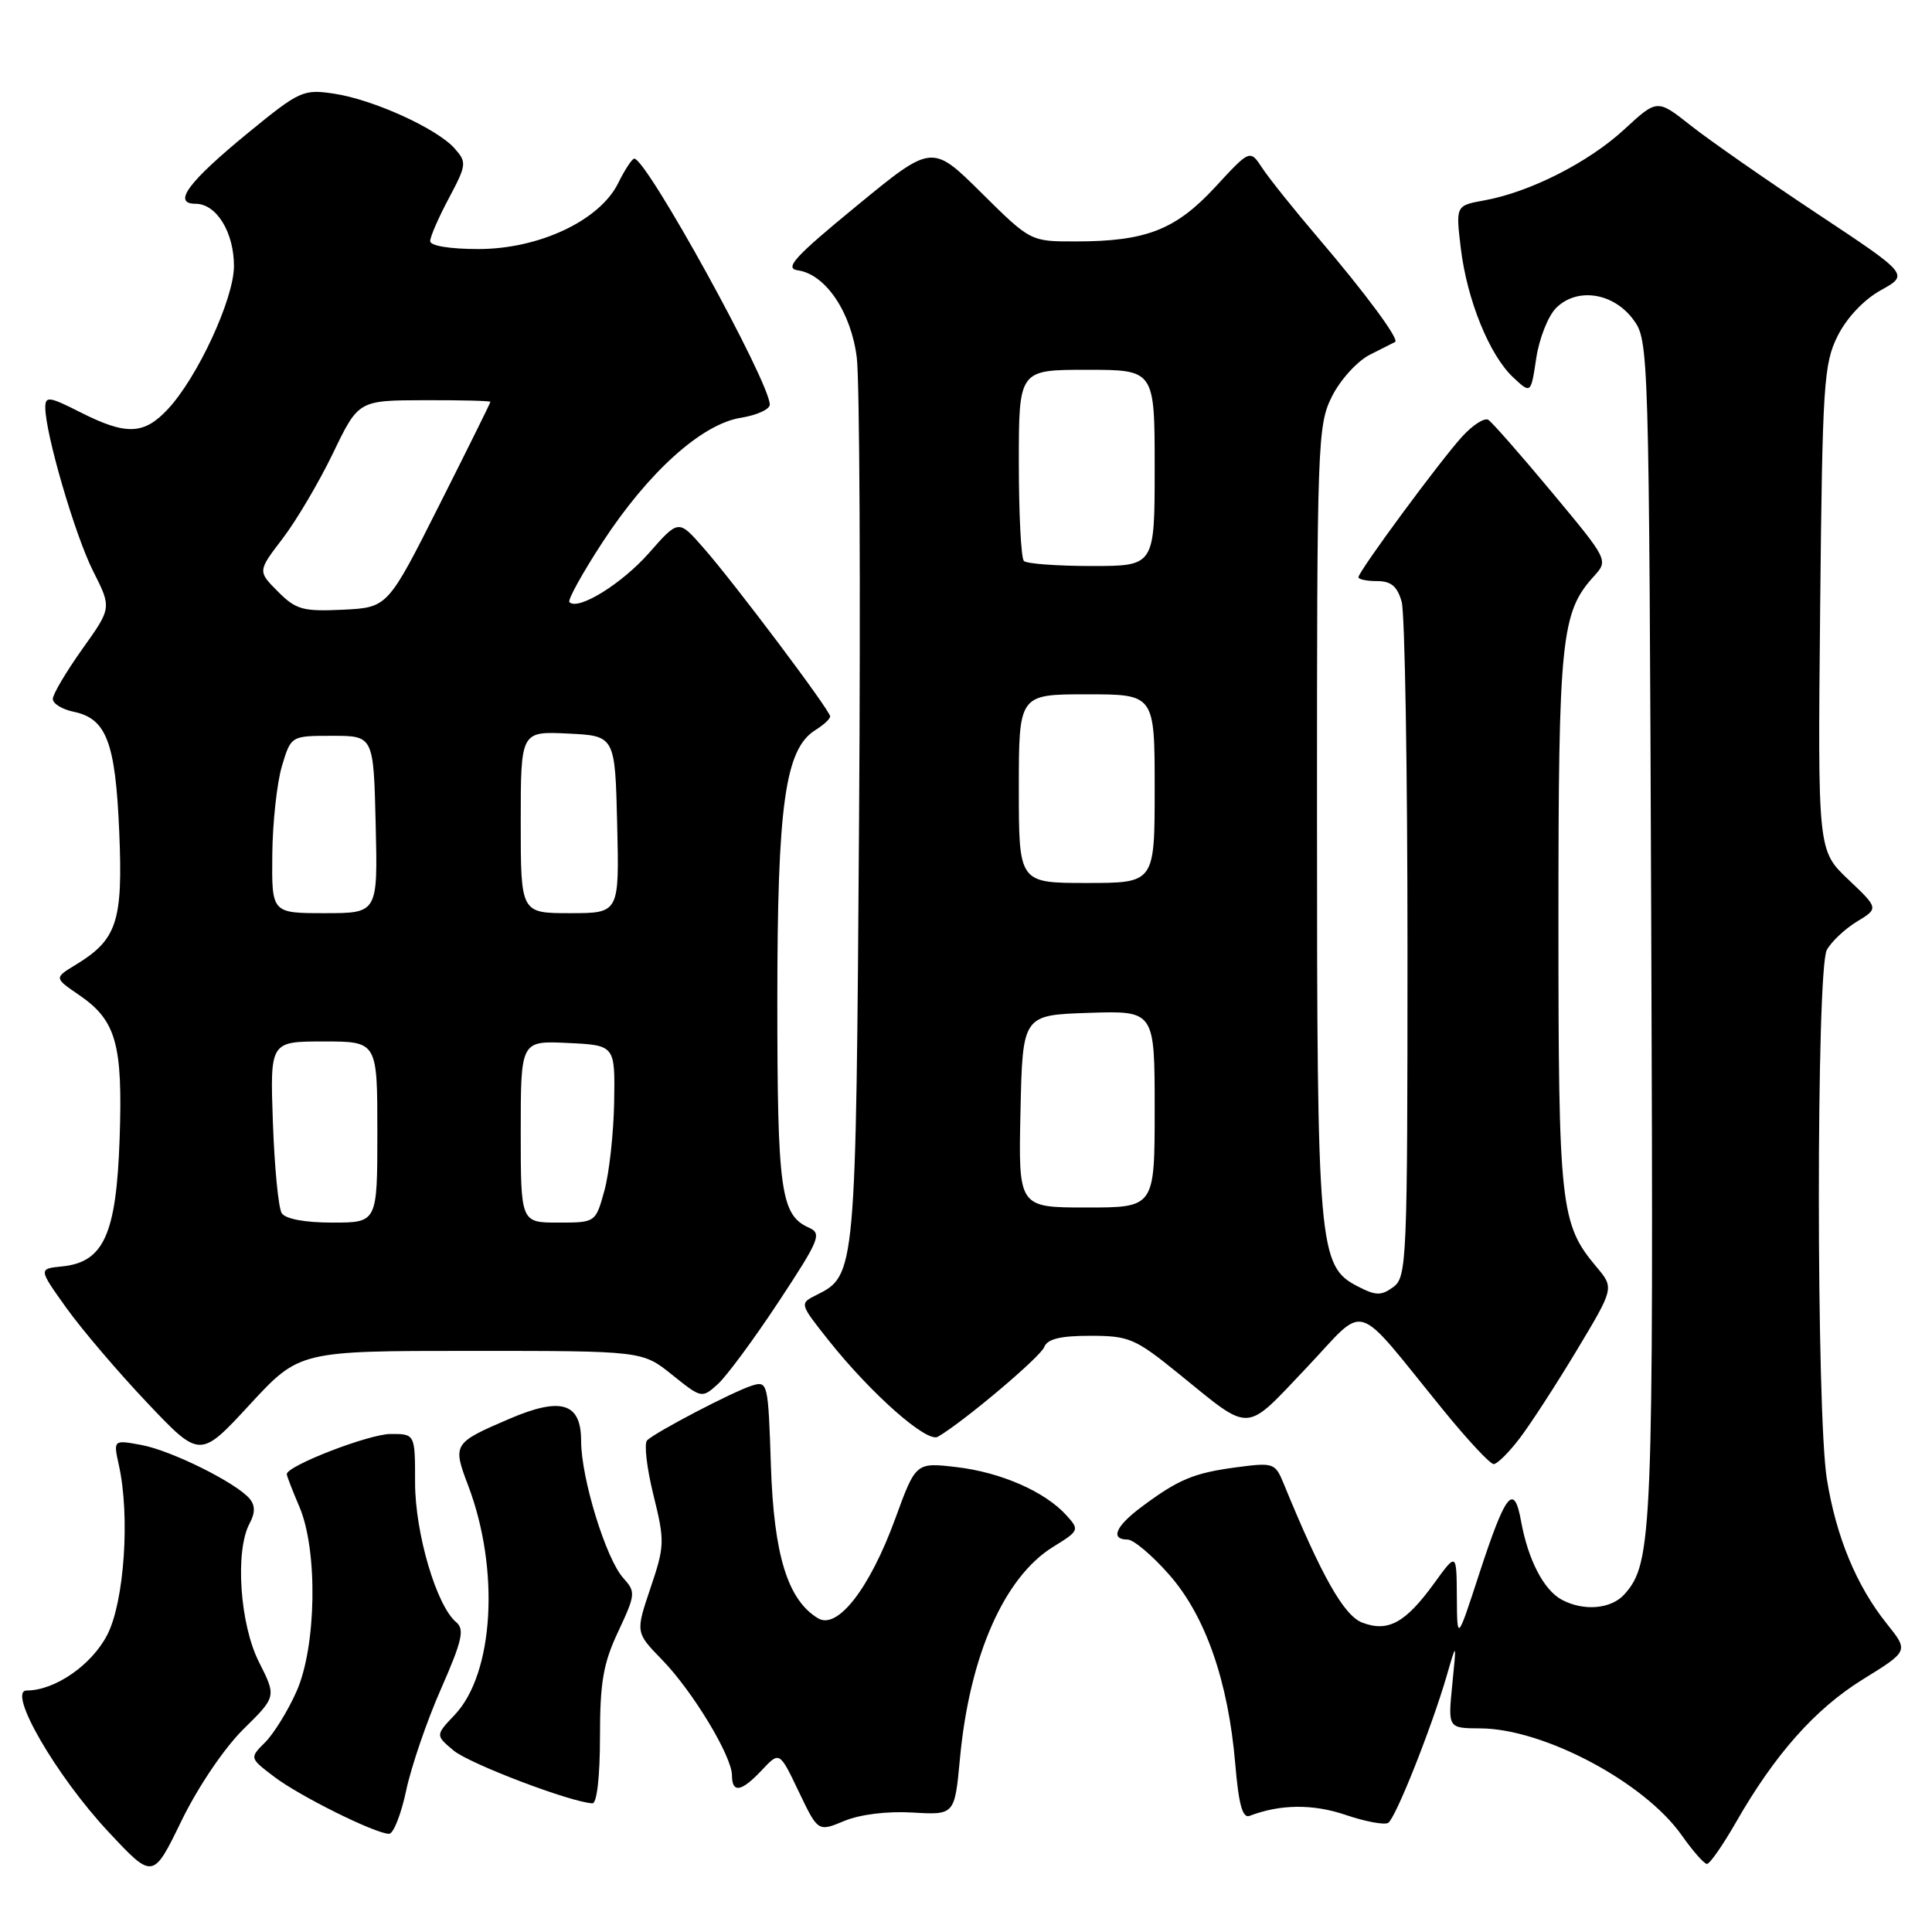 <?xml version="1.0" encoding="UTF-8" standalone="no"?>
<!DOCTYPE svg PUBLIC "-//W3C//DTD SVG 1.1//EN" "http://www.w3.org/Graphics/SVG/1.1/DTD/svg11.dtd" >
<svg xmlns="http://www.w3.org/2000/svg" xmlns:xlink="http://www.w3.org/1999/xlink" version="1.1" viewBox="0 0 256 256">
 <g >
 <path fill="currentColor"
d=" M 32.23 229.15 C 36.63 224.82 36.63 224.82 34.32 220.24 C 31.78 215.24 31.12 205.51 33.07 201.87 C 33.82 200.47 33.82 199.49 33.09 198.60 C 31.33 196.49 22.73 192.21 18.75 191.47 C 15.01 190.78 15.01 190.78 15.75 194.14 C 17.25 200.87 16.47 212.23 14.22 216.61 C 12.15 220.63 7.28 224.00 3.54 224.00 C 0.89 224.00 7.43 235.31 14.38 242.74 C 20.27 249.04 20.27 249.04 24.05 241.26 C 26.22 236.80 29.71 231.64 32.23 229.15 Z  M 230.01 241.49 C 235.19 232.43 240.55 226.40 246.91 222.48 C 252.91 218.77 252.91 218.77 250.00 215.14 C 245.99 210.12 243.31 203.67 242.07 195.99 C 240.66 187.29 240.65 128.52 242.06 125.88 C 242.65 124.79 244.44 123.10 246.03 122.13 C 248.94 120.36 248.94 120.36 244.90 116.53 C 240.86 112.69 240.86 112.69 241.18 80.60 C 241.48 50.87 241.65 48.21 243.50 44.51 C 244.70 42.11 246.98 39.69 249.23 38.45 C 252.96 36.38 252.96 36.38 240.71 28.26 C 233.97 23.79 226.47 18.56 224.03 16.63 C 219.59 13.12 219.59 13.12 215.22 17.15 C 210.48 21.52 202.72 25.46 196.69 26.55 C 192.89 27.24 192.89 27.24 193.56 32.87 C 194.38 39.71 197.34 47.04 200.50 50.00 C 202.85 52.20 202.85 52.20 203.56 47.47 C 203.95 44.86 205.13 41.87 206.19 40.81 C 208.95 38.05 213.75 38.76 216.40 42.32 C 218.48 45.13 218.50 45.71 218.80 123.32 C 219.11 203.52 218.96 207.07 215.25 211.25 C 213.50 213.21 209.85 213.53 206.94 211.97 C 204.56 210.69 202.49 206.71 201.56 201.62 C 200.62 196.39 199.52 197.77 195.98 208.61 C 193.08 217.50 193.08 217.50 193.04 211.60 C 193.00 205.70 193.00 205.70 190.03 209.80 C 186.23 215.04 183.93 216.30 180.52 215.01 C 178.07 214.08 175.12 208.85 170.11 196.63 C 168.97 193.84 168.77 193.77 163.79 194.43 C 158.17 195.18 156.14 196.03 151.25 199.68 C 147.81 202.24 147.07 204.00 149.42 204.00 C 150.19 204.00 152.67 206.09 154.92 208.65 C 159.73 214.11 162.75 222.77 163.68 233.75 C 164.13 239.12 164.65 240.97 165.58 240.61 C 169.63 239.06 173.96 239.01 178.29 240.48 C 180.90 241.37 183.44 241.84 183.94 241.54 C 184.93 240.92 189.68 228.97 191.71 222.00 C 193.01 217.50 193.01 217.50 192.43 223.25 C 191.86 229.00 191.86 229.00 196.18 229.02 C 204.55 229.07 217.84 236.12 222.82 243.16 C 224.29 245.25 225.80 246.97 226.18 246.98 C 226.55 246.99 228.27 244.52 230.01 241.49 Z  M 53.82 237.25 C 54.49 234.09 56.56 228.03 58.43 223.80 C 61.24 217.40 61.58 215.90 60.45 214.95 C 57.84 212.79 55.00 203.15 55.00 196.46 C 55.00 190.00 55.00 190.00 51.75 190.01 C 48.88 190.02 38.00 194.23 38.00 195.33 C 38.00 195.57 38.75 197.50 39.66 199.63 C 42.14 205.40 41.94 218.20 39.28 224.15 C 38.14 226.71 36.27 229.73 35.13 230.87 C 33.06 232.94 33.06 232.94 36.29 235.40 C 39.64 237.97 49.72 242.97 51.55 242.99 C 52.13 243.00 53.15 240.41 53.82 237.25 Z  M 120.91 240.17 C 126.50 240.50 126.50 240.50 127.20 233.00 C 128.47 219.39 133.06 208.98 139.54 204.97 C 143.01 202.83 143.06 202.72 141.30 200.78 C 138.47 197.65 132.63 195.09 126.75 194.40 C 121.35 193.77 121.35 193.77 118.63 201.22 C 115.26 210.46 110.97 216.00 108.39 214.43 C 104.37 212.00 102.54 206.05 102.15 194.22 C 101.79 183.22 101.73 182.95 99.64 183.60 C 97.15 184.38 86.85 189.76 85.74 190.86 C 85.33 191.28 85.70 194.53 86.58 198.08 C 88.10 204.23 88.08 204.84 86.19 210.43 C 84.21 216.31 84.21 216.31 87.71 219.91 C 91.75 224.05 96.98 232.68 96.99 235.25 C 97.00 237.66 98.24 237.44 100.97 234.53 C 103.29 232.06 103.29 232.06 105.84 237.40 C 108.39 242.73 108.39 242.73 111.86 241.29 C 113.94 240.42 117.56 239.97 120.91 240.17 Z  M 79.50 230.16 C 79.50 222.91 79.93 220.40 81.92 216.18 C 84.22 211.26 84.25 210.94 82.59 209.10 C 80.29 206.56 77.00 195.85 77.00 190.93 C 77.00 185.87 74.36 185.06 67.50 188.00 C 60.04 191.20 59.95 191.35 62.03 196.83 C 66.25 207.94 65.45 221.73 60.26 227.22 C 57.69 229.93 57.69 229.93 60.10 231.95 C 62.18 233.70 75.64 238.82 78.50 238.95 C 79.09 238.98 79.50 235.41 79.50 230.16 Z  M 201.36 190.59 C 202.79 188.72 206.20 183.46 208.93 178.92 C 213.89 170.66 213.89 170.66 211.53 167.86 C 206.75 162.17 206.50 159.89 206.50 122.00 C 206.50 84.60 206.86 81.13 211.19 76.37 C 213.13 74.23 213.13 74.23 205.62 65.21 C 201.49 60.25 197.70 55.94 197.21 55.63 C 196.71 55.32 195.18 56.29 193.80 57.79 C 190.95 60.87 180.00 75.72 180.00 76.49 C 180.00 76.77 181.12 77.00 182.48 77.00 C 184.33 77.00 185.16 77.70 185.73 79.75 C 186.15 81.26 186.50 102.00 186.50 125.83 C 186.50 167.11 186.41 169.23 184.62 170.54 C 183.01 171.71 182.32 171.70 179.90 170.45 C 174.71 167.77 174.51 165.48 174.51 108.50 C 174.50 58.49 174.58 56.35 176.50 52.51 C 177.60 50.32 179.85 47.85 181.50 47.01 C 183.15 46.18 184.66 45.41 184.86 45.31 C 185.46 44.99 180.96 38.90 174.75 31.62 C 171.52 27.84 168.15 23.63 167.26 22.27 C 165.63 19.79 165.63 19.79 161.01 24.80 C 155.77 30.46 151.85 31.99 142.53 31.99 C 136.55 32.00 136.55 32.00 130.03 25.54 C 123.50 19.07 123.50 19.07 113.50 27.29 C 105.26 34.05 103.89 35.56 105.72 35.82 C 109.39 36.34 112.78 41.36 113.53 47.39 C 113.90 50.37 114.04 77.94 113.83 108.65 C 113.42 168.75 113.40 168.99 108.21 171.58 C 105.92 172.72 105.92 172.72 109.80 177.61 C 115.43 184.69 122.82 191.22 124.27 190.38 C 127.65 188.42 137.86 179.81 138.36 178.50 C 138.78 177.42 140.48 177.00 144.46 177.00 C 149.62 177.00 150.41 177.34 156.24 182.07 C 165.91 189.92 164.83 189.96 173.05 181.31 C 181.31 172.61 179.08 171.92 191.29 186.90 C 194.47 190.81 197.45 194.00 197.92 194.00 C 198.38 194.00 199.93 192.47 201.36 190.59 Z  M 62.39 179.00 C 85.12 179.00 85.12 179.00 89.05 182.16 C 92.95 185.29 93.00 185.31 95.11 183.41 C 96.27 182.36 99.90 177.45 103.16 172.51 C 108.62 164.22 108.94 163.45 107.16 162.66 C 103.45 161.00 103.00 157.75 103.00 132.63 C 103.00 106.61 104.03 99.24 108.04 96.74 C 109.12 96.07 110.00 95.26 110.00 94.93 C 110.00 94.14 97.31 77.25 93.20 72.58 C 89.91 68.82 89.91 68.82 85.99 73.28 C 82.38 77.37 76.61 80.94 75.45 79.79 C 75.19 79.52 77.15 75.97 79.81 71.89 C 85.90 62.56 92.97 56.19 98.16 55.36 C 100.27 55.02 102.00 54.24 102.00 53.62 C 102.00 50.62 85.65 20.95 84.04 21.02 C 83.74 21.04 82.79 22.49 81.91 24.27 C 79.47 29.21 71.44 33.00 63.39 33.00 C 59.61 33.00 57.00 32.57 57.00 31.95 C 57.00 31.38 58.11 28.82 59.48 26.26 C 61.83 21.83 61.87 21.51 60.23 19.66 C 57.88 17.02 49.45 13.19 44.26 12.41 C 40.19 11.80 39.69 12.03 32.95 17.54 C 24.94 24.10 22.78 27.00 25.91 27.00 C 28.68 27.00 31.00 30.76 31.00 35.25 C 31.00 39.59 26.17 50.03 22.21 54.25 C 19.05 57.62 16.71 57.69 10.67 54.64 C 6.53 52.54 6.00 52.46 6.00 53.98 C 6.00 57.44 9.95 70.96 12.34 75.68 C 14.80 80.55 14.80 80.55 10.90 86.01 C 8.76 89.02 7.00 91.99 7.00 92.61 C 7.00 93.24 8.24 94.00 9.75 94.31 C 14.11 95.21 15.30 98.34 15.80 110.23 C 16.30 122.11 15.52 124.50 10.03 127.84 C 7.17 129.58 7.17 129.58 10.49 131.85 C 15.40 135.22 16.28 138.33 15.85 150.92 C 15.41 163.58 13.75 167.26 8.20 167.81 C 5.09 168.12 5.09 168.12 8.79 173.30 C 10.83 176.15 15.65 181.81 19.50 185.87 C 26.50 193.26 26.50 193.26 33.08 186.13 C 39.67 179.00 39.67 179.00 62.39 179.00 Z  M 135.22 147.25 C 135.50 134.50 135.50 134.50 144.25 134.21 C 153.00 133.92 153.00 133.92 153.00 146.96 C 153.00 160.00 153.00 160.00 143.97 160.00 C 134.94 160.00 134.94 160.00 135.22 147.25 Z  M 135.00 104.50 C 135.00 92.00 135.00 92.00 144.00 92.00 C 153.00 92.00 153.00 92.00 153.00 104.50 C 153.00 117.00 153.00 117.00 144.00 117.00 C 135.00 117.00 135.00 117.00 135.00 104.50 Z  M 135.67 74.33 C 135.30 73.97 135.00 68.12 135.00 61.33 C 135.00 49.00 135.00 49.00 144.00 49.00 C 153.00 49.00 153.00 49.00 153.00 62.00 C 153.00 75.00 153.00 75.00 144.67 75.00 C 140.08 75.00 136.03 74.70 135.67 74.33 Z  M 37.33 160.75 C 36.89 160.06 36.37 154.66 36.16 148.75 C 35.78 138.00 35.78 138.00 42.89 138.00 C 50.00 138.00 50.00 138.00 50.00 150.00 C 50.00 162.00 50.00 162.00 44.06 162.00 C 40.39 162.00 37.82 161.52 37.33 160.75 Z  M 69.00 149.95 C 69.00 137.90 69.00 137.90 75.25 138.20 C 81.50 138.50 81.50 138.50 81.38 146.00 C 81.31 150.12 80.73 155.41 80.09 157.75 C 78.92 162.00 78.92 162.00 73.96 162.00 C 69.00 162.00 69.00 162.00 69.00 149.95 Z  M 36.08 113.25 C 36.12 108.99 36.70 103.70 37.36 101.50 C 38.56 97.50 38.56 97.50 44.03 97.50 C 49.50 97.50 49.50 97.50 49.78 109.25 C 50.06 121.00 50.06 121.00 43.03 121.00 C 36.00 121.00 36.00 121.00 36.08 113.25 Z  M 69.00 108.95 C 69.00 96.90 69.00 96.90 75.25 97.20 C 81.50 97.50 81.50 97.50 81.78 109.25 C 82.06 121.00 82.06 121.00 75.53 121.00 C 69.00 121.00 69.00 121.00 69.00 108.95 Z  M 36.82 78.38 C 34.14 75.69 34.14 75.69 37.45 71.36 C 39.27 68.98 42.28 63.88 44.13 60.04 C 47.50 53.05 47.50 53.05 56.25 53.03 C 61.06 53.01 64.99 53.11 64.98 53.25 C 64.98 53.39 61.91 59.58 58.17 67.00 C 51.37 80.50 51.37 80.50 45.44 80.79 C 40.13 81.04 39.22 80.79 36.82 78.38 Z "/>
</g>
</svg>